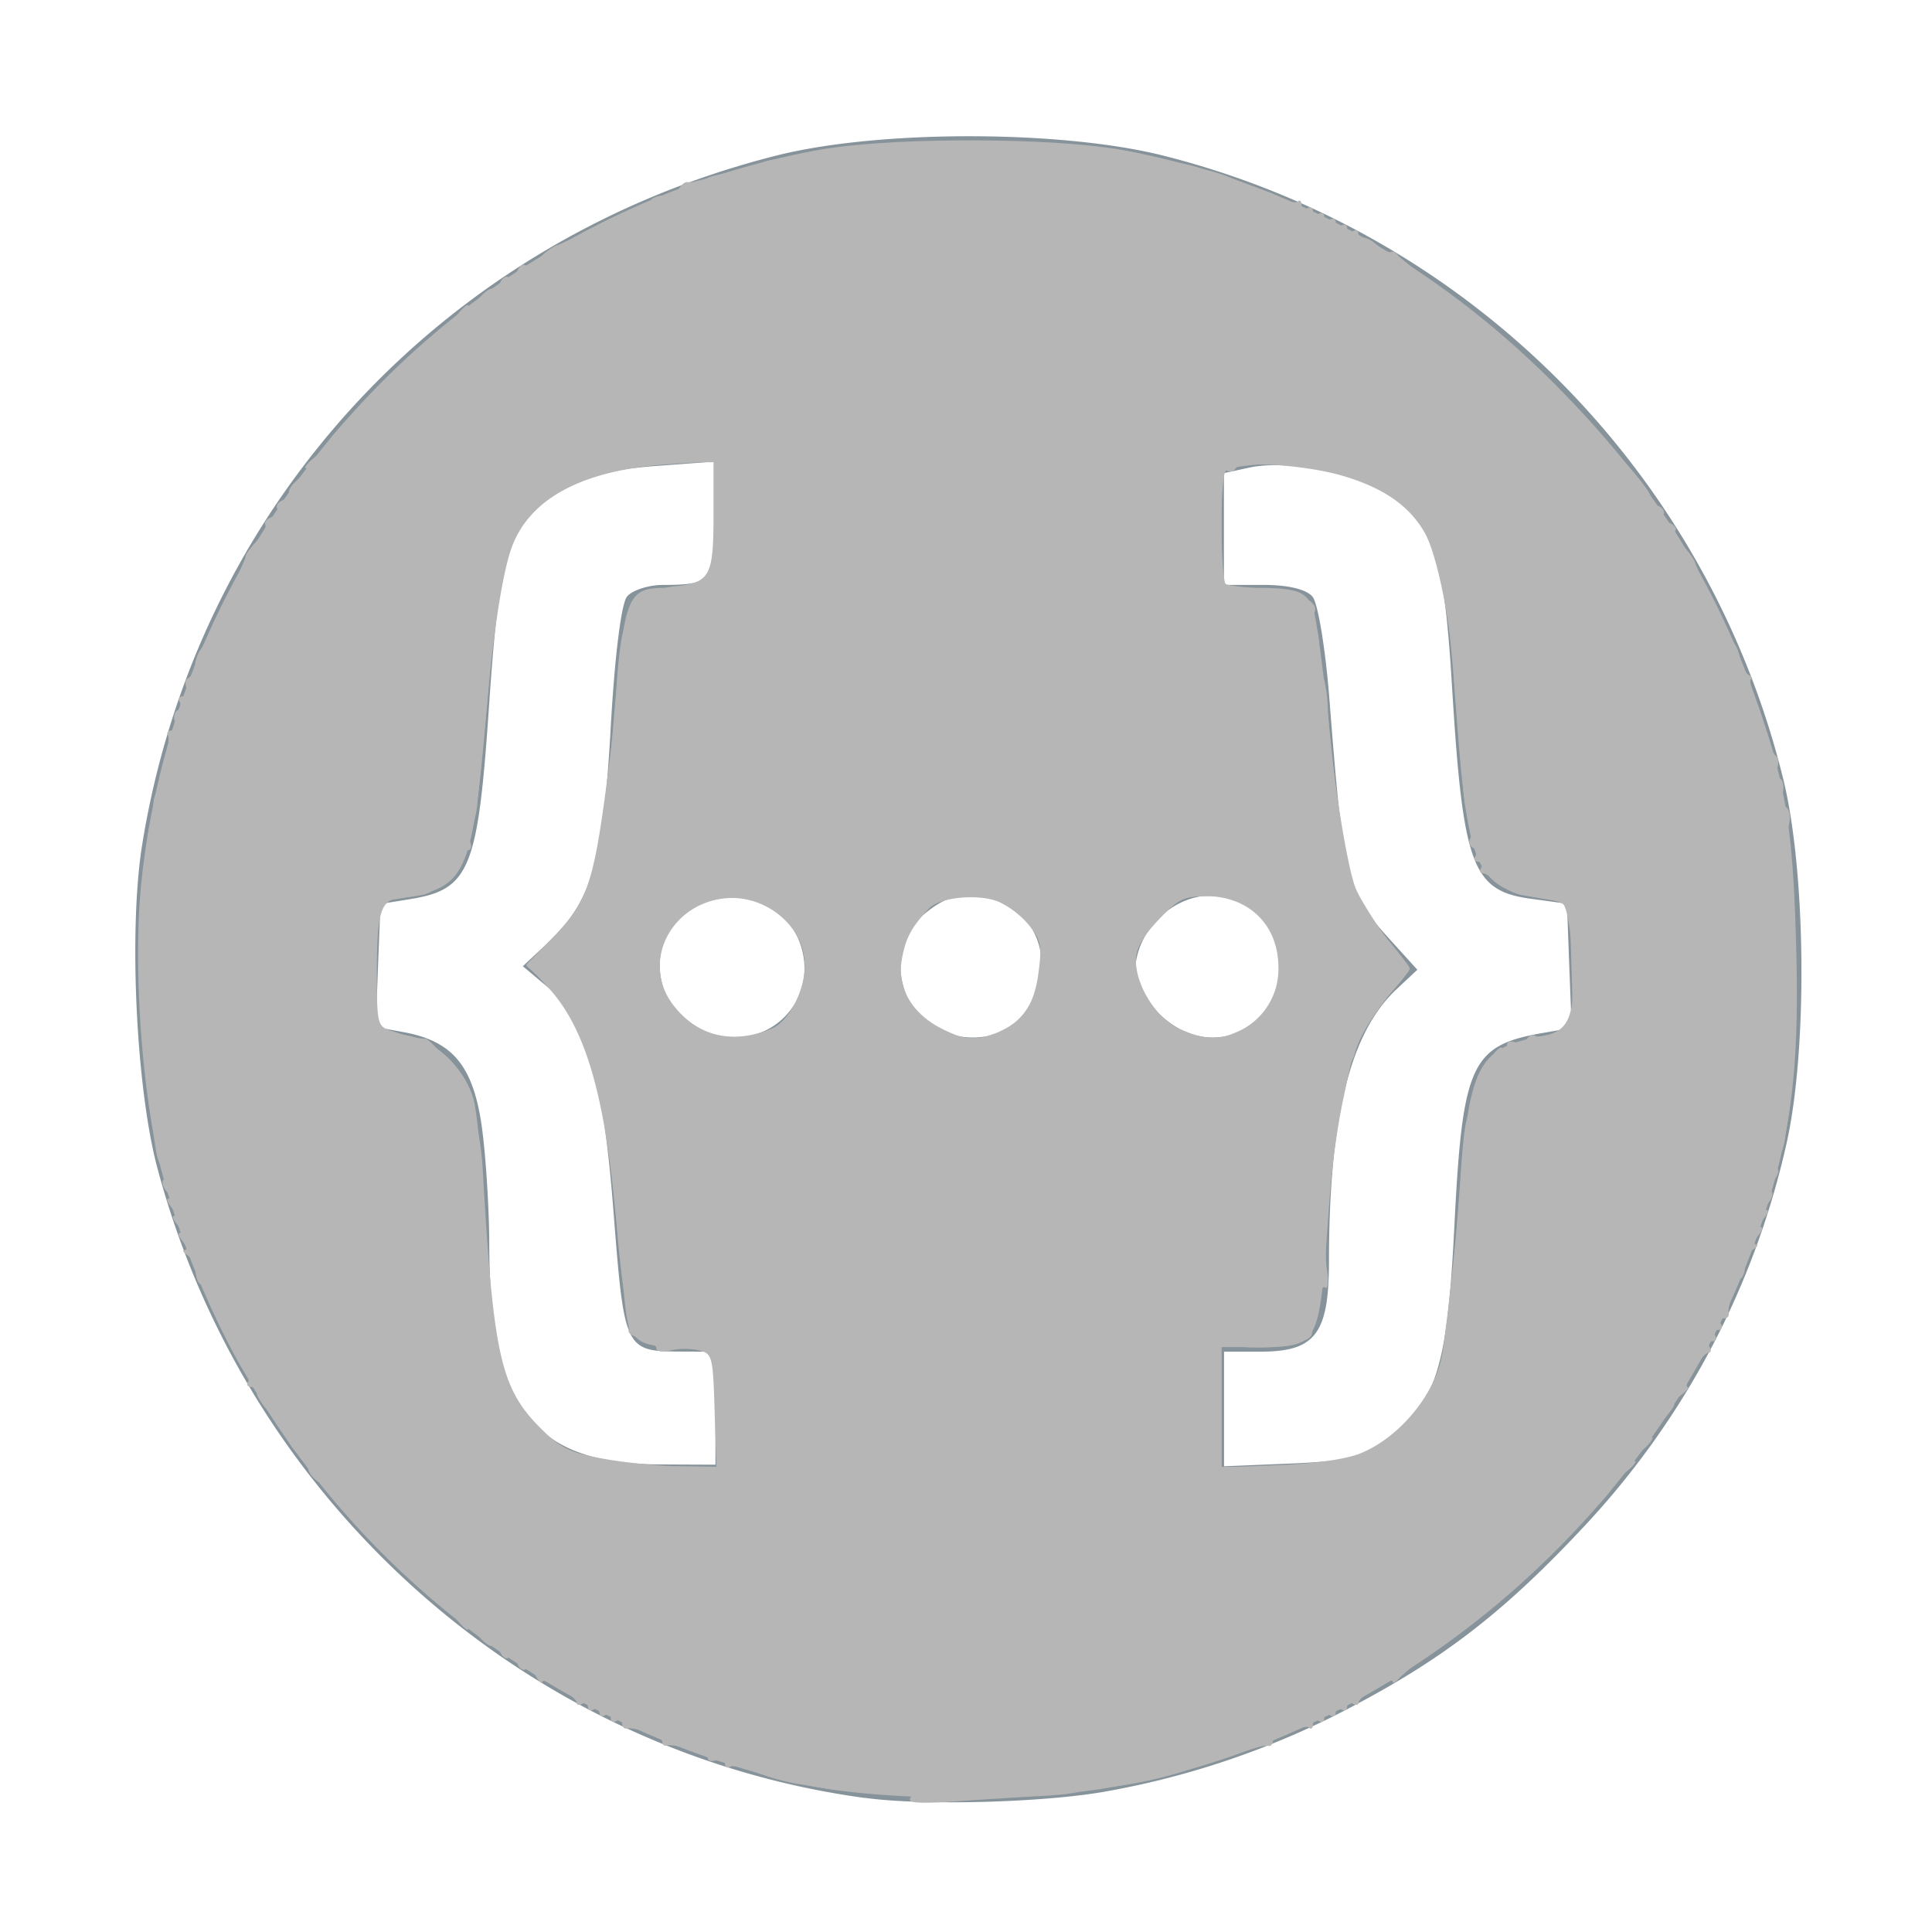 <svg xmlns="http://www.w3.org/2000/svg" width="16" height="16" viewBox="0 0 16 16" preserveAspectRatio="xMidYMid"><g fill-opacity="0"><path d="M7.958 16.035C3.686 16.005-.029 12.459 0 7.955.028 3.62 3.63-.03 8.087 0c4.332.029 7.986 3.625 7.947 8.03.036 4.365-3.636 8.035-8.076 8.005zm0 0C3.686 16.005-.029 12.459 0 7.955.028 3.62 3.63-.03 8.087 0c4.332.029 7.986 3.625 7.947 8.03.036 4.365-3.636 8.035-8.076 8.005z"/><path d="M7.966 14.97c-3.705-.026-6.926-3.1-6.901-7.007.024-3.759 3.148-6.924 7.013-6.898 3.756.025 6.925 3.143 6.892 6.963.03 3.785-3.154 6.969-7.004 6.942zm0 0c-3.705-.026-6.926-3.1-6.901-7.007.024-3.759 3.148-6.924 7.013-6.898 3.756.025 6.925 3.143 6.892 6.963.03 3.785-3.154 6.969-7.004 6.942z"/><path d="M10.606 8.015c-.018.331-.307.606-.593.558h-.004a.572.572 0 01-.573-.571.581.581 0 01.59-.562c.317.002.597.269.58.575zm-5.081 3.21c.119.004.238.002.375.002v.863c-.854.144-1.557-.098-1.73-.82a4.792 4.792 0 01-.109-.807c-.018-.288.014-.579-.008-.866-.06-.79-.163-1.06-.921-1.097v-.983a1.42 1.42 0 01.165-.028c.415-.02.59-.148.683-.557a4.67 4.67 0 00.075-.697c.033-.452.021-.911.097-1.356.109-.643.508-.956 1.167-.99.188-.01.376-.002.589-.002v.882c-.088.007-.168.02-.247.017-.538-.017-.566.167-.605.611-.024.28.01.563-.01.843a6.71 6.71 0 01-.111.83c-.078.397-.322.692-.66.943.657.427.731 1.09.774 1.765.023.362.012.727.05 1.088.028.28.137.351.426.36zm.553-3.785h.01a.569.569 0 01.558.61.556.556 0 01-.587.523h-.037a.567.567 0 01.056-1.133zm1.957 0c.343-.002.571.22.573.56.002.348-.215.571-.556.573-.347.001-.575-.218-.577-.555a.543.543 0 01.56-.577zm4.096-.43c.091.342.27.461.628.478.06.003.118.013.198.022v.982a.838.838 0 01-.134.033c-.48.03-.7.227-.749.71-.03.308-.028.619-.05.928a7.88 7.88 0 01-.092 1.014c-.123.607-.502.91-1.13.948-.201.012-.404.002-.622.002v-.879c.117-.007.22-.017.324-.02.375-.009.507-.13.526-.501.02-.41.029-.818.047-1.227.026-.591.188-1.119.739-1.487-.315-.225-.568-.497-.634-.864-.079-.444-.104-.899-.147-1.35-.021-.225-.02-.452-.042-.677-.024-.243-.19-.327-.412-.333-.127-.003-.254 0-.416 0V3.93c1.034-.172 1.748.172 1.815 1.161.027.416.023.833.05 1.249.012.226.045.45.1.67z"/></g><path d="M7.162 14.89c-2.8-.38-5.125-2.453-5.86-5.222-.176-.664-.237-1.97-.125-2.67.449-2.8 2.491-5.017 5.262-5.712.844-.211 2.342-.21 3.188.001a7.064 7.064 0 015.14 5.16c.192.776.204 2.267.024 3.042a6.812 6.812 0 01-1.672 3.152c-.642.688-1.138 1.075-1.872 1.466a6.948 6.948 0 01-2.105.732c-.517.09-1.502.116-1.98.05zm-1.237-3.228v-.468l-.284-.001c-.467-.002-.47-.01-.56-1.155-.088-1.139-.224-1.593-.564-1.879l-.187-.157.205-.192c.364-.343.46-.666.522-1.773.033-.598.088-1.04.136-1.097.044-.053.18-.096.3-.096.405 0 .432-.036.432-.552v-.47l-.493.037c-.529.04-.787.14-1.03.4-.22.235-.278.501-.352 1.587-.092 1.354-.16 1.52-.652 1.6l-.247.04-.02.509-.019.51.237.044c.4.075.568.278.64.773.034.24.062.681.063.983.003 1.357.365 1.82 1.422 1.823l.451.002zm5.523.296c.45-.336.537-.602.598-1.834.066-1.304.14-1.465.717-1.567l.253-.044-.02-.515-.019-.514-.293-.04c-.493-.065-.568-.267-.66-1.774-.07-1.148-.164-1.397-.61-1.624-.3-.154-.794-.234-1.07-.173l-.208.045v.926h.326c.206 0 .357.036.408.098.045.054.108.438.14.852.115 1.48.142 1.59.492 1.977l.236.26-.172.161c-.385.359-.559 1.06-.56 2.25 0 .604-.112.752-.569.752h-.3v.949l.563-.023c.44-.019.604-.054.748-.162zM6.496 8.423c.351-.351.11-.978-.38-.992-.446-.012-.733.315-.632.72.11.434.693.591 1.012.272zm1.948.013c.31-.341.209-.846-.196-.98-.258-.085-.415-.048-.635.15-.213.192-.207.597.014.817.22.22.624.227.817.013zm1.996-.013c.326-.326.163-.881-.291-.992-.36-.087-.748.236-.748.623 0 .078.088.23.195.338.256.255.607.268.844.03z" fill="#87939a" stroke-width=".067"/><path d="M6.713 14.79a7.084 7.084 0 01-5.367-5.063c-.168-.623-.248-1.71-.176-2.412.305-3 2.643-5.531 5.61-6.073.58-.106 1.923-.106 2.51 0 1.327.24 2.562.908 3.592 1.945.805.81 1.314 1.613 1.671 2.634.235.673.294 1.035.321 1.978.03 1.013-.033 1.553-.265 2.27-.786 2.429-3.049 4.378-5.515 4.75-.681.103-1.816.088-2.381-.03zm-.767-3.126l-.013-.485-.237-.012c-.396-.02-.44-.042-.491-.237a8.086 8.086 0 01-.1-.814c-.1-1.17-.243-1.664-.567-1.957l-.179-.161.188-.182c.368-.356.427-.558.534-1.836.09-1.06.11-1.112.442-1.112.361 0 .402-.055.425-.585l.02-.455h-.28c-.61 0-1.111.171-1.335.456-.16.204-.233.544-.311 1.451C3.91 7.28 3.88 7.347 3.3 7.443l-.174.028-.015.507c-.008.279.004.52.027.537a.868.868 0 00.231.06c.236.039.477.268.552.526.03.103.074.57.099 1.038.05.938.119 1.275.316 1.555.228.323.548.442 1.208.45l.416.004zm5.13.441c.444-.073.78-.425.882-.926.027-.13.078-.64.115-1.134.092-1.238.146-1.354.69-1.464.295-.06.267.026.246-.754l-.01-.35-.2-.031c-.579-.088-.644-.23-.743-1.609-.095-1.31-.182-1.563-.617-1.783a1.91 1.91 0 00-1.06-.204l-.263.032v.986h.28c.346 0 .425.03.48.176.024.063.087.533.139 1.045.115 1.135.168 1.329.447 1.656.118.138.214.263.214.277 0 .014-.076.11-.168.213-.329.363-.431.743-.513 1.908-.07 1-.077 1.013-.577 1.013h-.302v.992l.367-.003a4.86 4.86 0 00.593-.04zM6.383 8.531c.171-.088.283-.293.283-.519 0-.351-.24-.59-.591-.59a.634.634 0 00-.546.297c-.312.512.303 1.097.854.812zm2.055-.07a.691.691 0 00.193-.588c-.088-.47-.727-.631-1.037-.263a.592.592 0 00.111.889c.213.144.558.127.733-.038zm1.906.046c.33-.201.368-.641.08-.929-.137-.138-.187-.157-.403-.157-.224 0-.264.017-.43.184-.15.15-.184.216-.184.367 0 .473.536.78.937.535z" fill="#b6b6b6" stroke-width=".047"/><path d="M7.539 14.892c.024-.039-.045-.054-.243-.052a3.163 3.163 0 01-.418-.022 40.632 40.632 0 00-.26-.043.987.987 0 01-.142-.03 1.491 1.491 0 01-.252-.084c-.073-.03-.153-.043-.177-.029-.024.015-.043.002-.043-.028s-.032-.043-.071-.028c-.04.015-.071.008-.071-.015 0-.04-.27-.124-.343-.105-.02.005-.035-.01-.035-.034 0-.04-.225-.122-.296-.107-.02.004-.035-.015-.035-.042 0-.028-.021-.037-.047-.021-.026.016-.048.005-.048-.024s-.021-.04-.047-.023c-.026.016-.047.005-.047-.024 0-.03-.022-.04-.048-.024-.026.016-.047.006-.047-.023 0-.03-.021-.04-.047-.024s-.047.011-.047-.01c0-.052-.284-.22-.285-.17-.001.021-.024 0-.05-.046-.027-.046-.067-.072-.089-.059-.021.013-.052-.009-.067-.05-.016-.04-.048-.061-.071-.046-.024.014-.056-.009-.073-.052-.016-.042-.042-.064-.058-.049-.015.016-.067-.018-.115-.075-.048-.058-.088-.086-.089-.063 0 .023-.045-.014-.099-.082-.053-.068-.112-.12-.13-.116-.044.009-.907-.858-.907-.912 0-.023-.043-.068-.095-.101-.052-.032-.094-.085-.094-.116 0-.032-.027-.074-.06-.095a.533.533 0 01-.125-.167 1.196 1.196 0 00-.154-.223c-.047-.051-.087-.115-.087-.142a.05.05 0 00-.05-.05c-.027 0-.038-.02-.023-.043.015-.024.01-.05-.009-.059-.045-.02-.364-.665-.352-.713.005-.02-.008-.035-.028-.035s-.04-.046-.045-.103c-.004-.056-.035-.12-.07-.14-.033-.022-.042-.04-.02-.04.023 0 .015-.033-.017-.072-.032-.039-.043-.07-.024-.07.02 0 .009-.033-.023-.072-.033-.039-.043-.07-.024-.07.02 0 .009-.033-.024-.072-.032-.039-.043-.07-.023-.07.02 0 .011-.03-.018-.064-.029-.035-.04-.076-.024-.091.015-.016.01-.056-.01-.09a.486.486 0 01-.052-.157l-.035-.237c-.06-.383-.076-.627-.087-1.34-.006-.425.007-.783.028-.796.021-.013.034-.08.029-.15a.518.518 0 01.022-.2.246.246 0 00.023-.118.24.24 0 01.02-.114c.063-.159.122-.443.1-.48-.014-.022 0-.04.03-.04s.043-.031.028-.07c-.015-.037-.006-.081.02-.097a.053.053 0 00.018-.072c-.015-.025-.002-.044.028-.044s.044-.031.03-.068c-.015-.038-.009-.075.014-.083.022-.008.047-.057.056-.11a.294.294 0 01.04-.118c.036-.033.383-.749.379-.78-.002-.014.04-.07.09-.126.052-.055.085-.116.073-.136-.012-.02.011-.048.052-.063.04-.016.062-.048.047-.071-.014-.024.009-.056.051-.072.043-.017.065-.043.05-.059-.016-.015.018-.067.075-.115.058-.048.086-.088.063-.089-.023 0 .014-.046.083-.1.069-.054.12-.112.112-.13-.014-.037.903-.945.929-.919.01.01.063-.039.118-.109.055-.07.1-.108.101-.085 0 .023.04-.005.089-.063.048-.057.1-.091.115-.076.016.016.042-.006.058-.049.017-.042.05-.065.073-.05.023.014.055-.007.07-.048.016-.04.045-.064.064-.052.02.012.08-.02.136-.072a.423.423 0 01.126-.092c.013 0 .178-.078.367-.174.188-.097.358-.171.378-.166.02.005.035-.008.035-.028s.046-.04.102-.045c.056-.004.117-.032.136-.061.018-.03.046-.052.063-.05.017.002.04.001.054-.002l.07-.018a.223.223 0 00.06-.021.826.826 0 01.143-.032c.073-.011.19-.045.26-.074a.447.447 0 01.171-.043.248.248 0 00.118-.022c.366-.155 2.55-.158 2.936-.004.039.015.135.038.213.05a1.244 1.244 0 01.236.054l.083.022.07.021c.02.006.1.037.178.07.078.033.163.064.189.07a.738.738 0 01.147.064c.055.03.114.041.13.025.017-.016.03-.004.03.028s.021.045.047.029c.026-.016.048-.006.048.023 0 .03.021.04.047.024s.047-.005.047.024.021.04.047.023c.026-.016.048-.005.048.024 0 .03.021.04.047.024s.047-.006.047.023c0 .03.022.04.048.024.026-.016.047-.003.047.029s.012.045.027.03c.016-.015.07.008.12.051.05.044.105.072.12.063.017-.009.043.003.058.026.016.023.231.192.478.377.53.397 1.688 1.574 1.617 1.644-.012.013.012.036.055.053.042.016.065.049.05.072-.014.024.007.056.048.071.04.016.064.044.052.063-.012.02.016.076.062.126.046.049.09.11.099.137.026.08.309.66.334.685a.308.308 0 01.04.118c.009.052.041.11.07.13.03.019.04.035.022.035-.03 0 .048.268.136.473a.553.553 0 01.035.103.136.136 0 00.036.064c.018.017.022.06.009.093-.013.034-.003.075.022.09.026.016.036.069.023.118-.013.049 0 .103.028.12.029.019.039.084.023.148a.384.384 0 00.004.198c.041.102.041 1.902 0 2.163a89.65 89.65 0 00-.04.26.424.424 0 01-.049.134c-.02.033-.025.074-.01.09.016.014.004.056-.025.092-.03.035-.04.078-.024.094.016.017.006.059-.023.094-.029.034-.037.063-.017.063.02 0 .008.032-.024.07-.032.04-.043.072-.024.072.02 0 .01.032-.023.07-.033.04-.04.072-.018.072.023 0 .014.019-.02.04-.034.022-.065.085-.07.141-.003.056-.021.102-.039.102-.034 0-.11.234-.097.296.004.02-.015.035-.043.035-.027 0-.037.021-.02.047.016.026.005.048-.024.048-.03 0-.04.021-.024.047s.006.047-.023.047c-.03 0-.04.022-.024.048.016.026.011.047-.01.047-.023 0-.078.064-.124.142-.046.078-.068.141-.049.141.02 0-.006.032-.056.07-.05.038-.077.07-.059.07.019.002-.019.059-.083.128s-.106.135-.094.148c.012.012-.025.06-.082.109-.058.048-.086.088-.063.088.023.001-.015.047-.085.102-.07.055-.118.109-.107.12.04.04-1.036 1.039-1.362 1.267a3.348 3.348 0 00-.39.303c-.033.04-.06.056-.06.036 0-.02-.063.003-.141.049-.078.046-.142.101-.142.123 0 .022-.021.027-.047.011s-.048-.005-.048.024-.021.04-.047.023c-.026-.016-.047-.005-.047.024s-.022.04-.048.024c-.026-.017-.047-.006-.047.023 0 .03-.021.04-.047.024s-.047-.003-.047.029c0 .031-.014.044-.03.028-.017-.017-.075-.005-.13.025-.055.031-.116.052-.136.046-.02-.005-.035.011-.035.037s-.016.045-.036.042a.181.181 0 00-.07.006 8.93 8.93 0 00-.555.176c-.214.081-.587.16-.75.157a.375.375 0 00-.163.03c-.029.017-.17.037-.315.044a43.83 43.83 0 00-.705.044c-.33.023-.435.017-.41-.024zM5.918 11.68c-.014-.452-.02-.47-.13-.497a.57.57 0 00-.233 0c-.067.017-.119.01-.119-.017 0-.026-.053-.06-.117-.077-.065-.016-.116-.045-.113-.064a.181.181 0 00-.006-.07 1.327 1.327 0 01-.025-.166 635.07 635.07 0 00-.09-.863c-.094-.928-.257-1.444-.557-1.761l-.168-.178.196-.2c.322-.33.361-.45.494-1.5.025-.195.047-.408.05-.473.009-.275.045-.575.071-.602.016-.016.03-.067.03-.114 0-.113.17-.22.386-.242.293-.03.322-.084.322-.588V3.82l-.366.024c-.715.047-1.157.281-1.306.692-.073.2-.149.682-.202 1.277-.022.245-.054.579-.083.854a.535.535 0 01-.048.18.162.162 0 00-.01.126c.015.038.006.069-.019.069s-.046.028-.046.063c0 .079-.212.28-.32.304a1.63 1.63 0 01-.19.027c-.165.012-.197.11-.198.605 0 .43.005.457.106.491.145.05.237.07.296.07.038-.002.285.293.356.425.036.065.059.147.051.182a.289.289 0 00.02.142c.018.043.04.195.048.338.09 1.575.148 1.822.513 2.172.137.132.231.175.488.22.176.032.458.06.627.062l.307.004-.015-.468zm5.356.353c.315-.131.604-.479.666-.8.033-.172.132-1.08.148-1.354.025-.442.046-.615.078-.647.016-.017.03-.072.03-.122 0-.122.193-.463.244-.432.022.014.04.003.04-.024 0-.026.03-.037.066-.023.036.014.08.003.098-.026.017-.028.05-.04.072-.026.022.014.093.001.157-.028.082-.037.124-.104.144-.225.036-.216-.016-.804-.074-.84-.04-.025-.103-.038-.345-.074a.434.434 0 01-.186-.097c-.05-.046-.11-.083-.133-.083-.023 0-.028-.021-.012-.047s.006-.048-.023-.048c-.03 0-.041-.02-.026-.044.015-.024.005-.057-.022-.074a.056.056 0 01-.02-.076c.016-.026.013-.083-.006-.127a1.03 1.03 0 01-.049-.246l-.043-.496a28.408 28.408 0 01-.042-.52c-.027-.428-.138-.966-.235-1.138-.126-.225-.345-.378-.687-.477-.301-.088-.842-.124-.882-.059a.052.052 0 01-.072.017c-.026-.016-.044.166-.044.446 0 .26.016.482.036.494.02.012.163.03.319.038.268.016.461.108.414.197-.012.02-.005.073.014.118.019.044.03.138.024.21a.39.39 0 00.027.188c.02.033.04.145.045.25.017.43.156 1.336.233 1.521.035.083.148.266.252.406l.188.256-.175.232c-.156.205-.235.341-.268.456a.413.413 0 01-.021.06c-.016.03-.021.052-.084.354-.091.435-.163 1.191-.132 1.384.017.106.01.172-.015.156-.036-.023-.063.072-.108.382-.011.074-.252.126-.524.113l-.225-.011v1.006l.485-.02c.303-.013.555-.05.673-.1zM6.392 8.518c.14-.058.274-.315.273-.524 0-.33-.342-.603-.69-.551-.436.065-.655.534-.407.87.199.268.494.342.824.205zm1.842.043c.227-.088.328-.226.365-.496.031-.23.023-.276-.073-.398a.751.751 0 00-.253-.198c-.167-.07-.49-.04-.578.054-.147.155-.194.243-.226.42-.043.235.082.451.332.577.185.093.275.102.433.04zm2.043-.03a.566.566 0 00.31-.526c-.003-.348-.246-.583-.603-.584-.176 0-.227.025-.39.197-.13.138-.187.238-.187.336 0 .217.18.493.374.573.219.091.31.092.496.004z" fill="#b6b6b6" stroke-width=".047"/></svg>